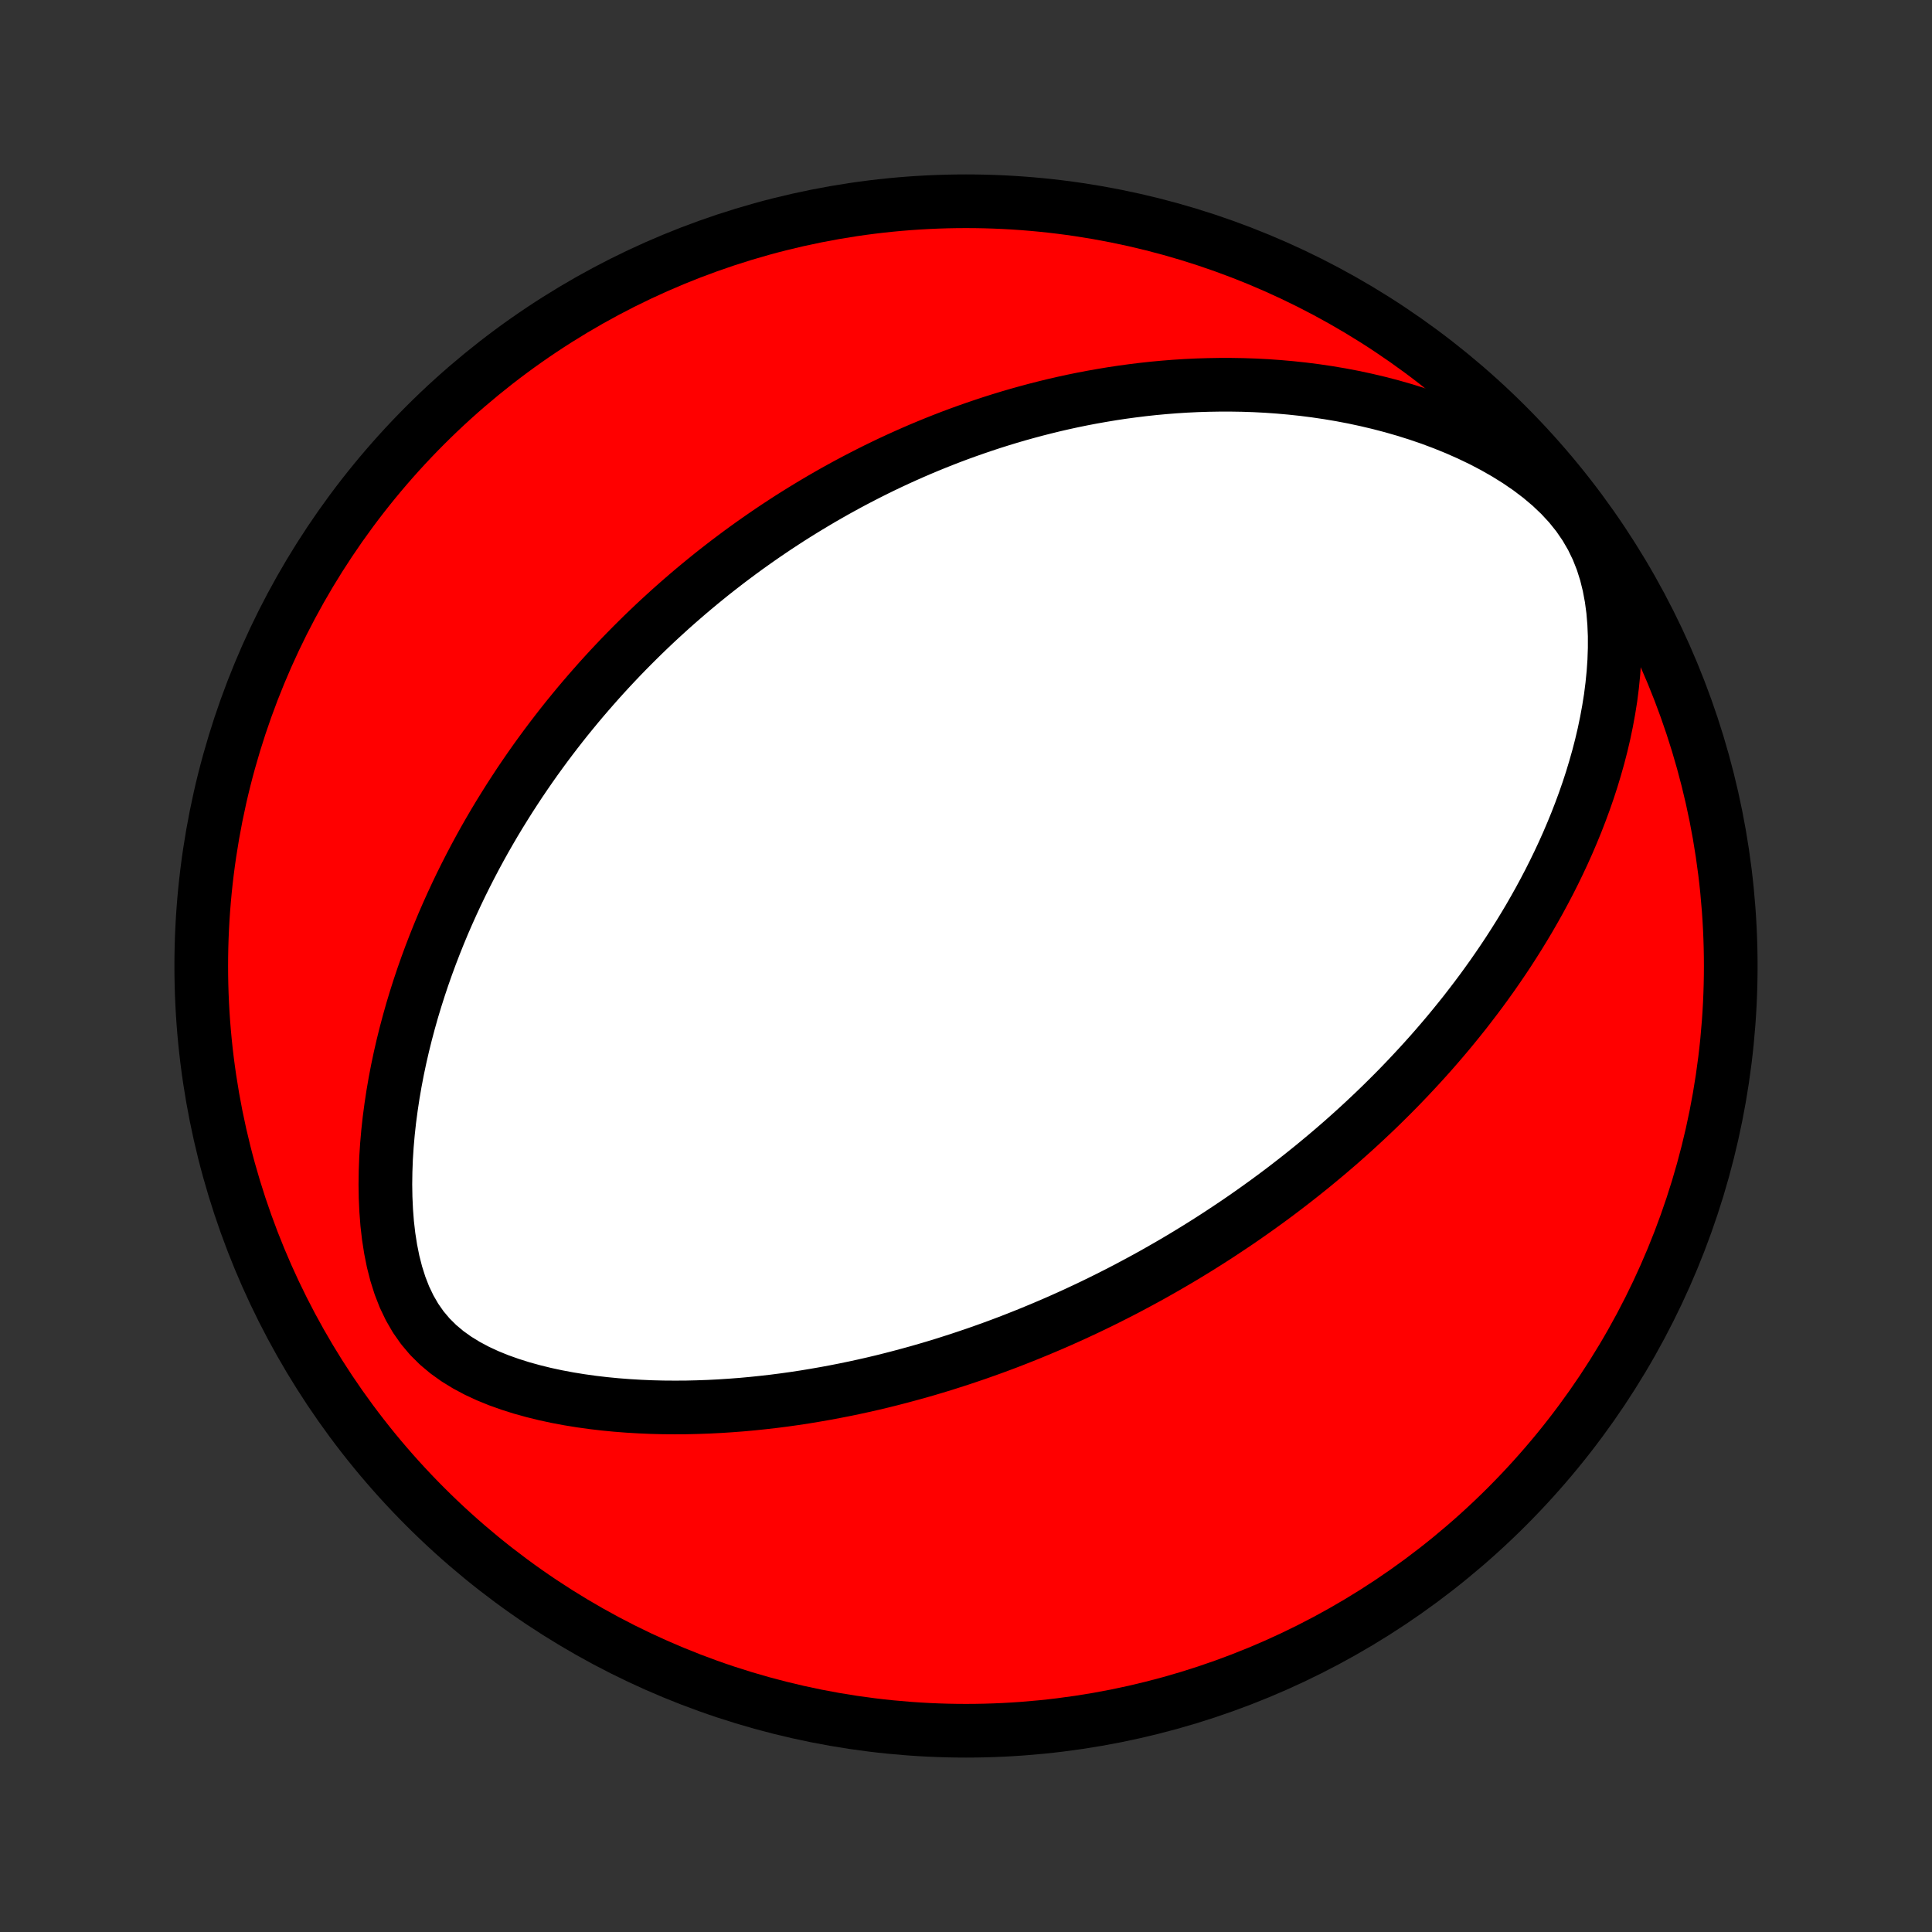 <?xml version="1.0" encoding="utf-8" standalone="no"?>
<!DOCTYPE svg PUBLIC "-//W3C//DTD SVG 1.1//EN"
  "http://www.w3.org/Graphics/SVG/1.1/DTD/svg11.dtd">
<!-- Created with matplotlib (http://matplotlib.org/) -->
<svg height="72pt" version="1.1" viewBox="0 0 72 72" width="72pt" xmlns="http://www.w3.org/2000/svg" xmlns:xlink="http://www.w3.org/1999/xlink">
 <rect x="0" y="0" width="72" height="72" fill="#333333" stroke="none"/>
 <defs>
  <style type="text/css">
*{stroke-linecap:butt;stroke-linejoin:round;}
  </style>
 </defs>
 <g id="figure_1">
  <g id="patch_1">
   <path d="
M0 72
L72 72
L72 0
L0 0
z
" style="fill:none;"/>
  </g>
  <g id="axes_1">
   <g id="PatchCollection_1">
    <defs>
     <path d="
M36 -7.5
C43.558 -7.5 50.808 -10.503 56.153 -15.848
C61.497 -21.192 64.5 -28.442 64.5 -36
C64.5 -43.558 61.497 -50.808 56.153 -56.153
C50.808 -61.497 43.558 -64.5 36 -64.5
C28.442 -64.5 21.192 -61.497 15.848 -56.153
C10.503 -50.808 7.5 -43.558 7.5 -36
C7.5 -28.442 10.503 -21.192 15.848 -15.848
C21.192 -10.503 28.442 -7.5 36 -7.5
z
" id="C0_0_a811fe30f3"/>
     <path d="
M45.48 -26.027
L45.258 -25.883
L45.035 -25.74
L44.81 -25.598
L44.585 -25.458
L44.358 -25.319
L44.131 -25.181
L43.901 -25.044
L43.671 -24.909
L43.439 -24.775
L43.206 -24.642
L42.971 -24.509
L42.734 -24.378
L42.496 -24.249
L42.256 -24.12
L42.015 -23.992
L41.771 -23.865
L41.526 -23.74
L41.278 -23.615
L41.028 -23.491
L40.777 -23.369
L40.523 -23.247
L40.266 -23.127
L40.008 -23.007
L39.746 -22.889
L39.483 -22.771
L39.216 -22.655
L38.947 -22.54
L38.675 -22.426
L38.401 -22.313
L38.123 -22.201
L37.843 -22.09
L37.559 -21.98
L37.272 -21.872
L36.982 -21.765
L36.688 -21.66
L36.391 -21.555
L36.09 -21.453
L35.786 -21.351
L35.478 -21.252
L35.167 -21.153
L34.852 -21.057
L34.532 -20.962
L34.209 -20.869
L33.881 -20.779
L33.55 -20.69
L33.214 -20.603
L32.874 -20.518
L32.529 -20.436
L32.181 -20.357
L31.827 -20.28
L31.47 -20.206
L31.108 -20.135
L30.741 -20.067
L30.369 -20.002
L29.994 -19.94
L29.613 -19.882
L29.228 -19.828
L28.839 -19.778
L28.445 -19.733
L28.046 -19.691
L27.643 -19.654
L27.236 -19.623
L26.825 -19.596
L26.41 -19.575
L25.99 -19.56
L25.567 -19.55
L25.141 -19.548
L24.711 -19.551
L24.278 -19.562
L23.842 -19.581
L23.404 -19.607
L22.964 -19.641
L22.522 -19.684
L22.079 -19.736
L21.636 -19.798
L21.192 -19.87
L20.75 -19.953
L20.309 -20.048
L19.871 -20.156
L19.437 -20.276
L19.008 -20.412
L18.586 -20.562
L18.173 -20.73
L17.77 -20.917
L17.382 -21.124
L17.009 -21.353
L16.655 -21.606
L16.324 -21.884
L16.017 -22.189
L15.738 -22.52
L15.487 -22.878
L15.266 -23.261
L15.072 -23.666
L14.907 -24.09
L14.767 -24.532
L14.651 -24.986
L14.558 -25.451
L14.484 -25.924
L14.429 -26.403
L14.392 -26.887
L14.37 -27.372
L14.362 -27.858
L14.369 -28.345
L14.387 -28.83
L14.418 -29.313
L14.46 -29.793
L14.512 -30.27
L14.575 -30.744
L14.646 -31.213
L14.726 -31.677
L14.814 -32.136
L14.91 -32.59
L15.013 -33.038
L15.123 -33.481
L15.239 -33.917
L15.361 -34.348
L15.489 -34.772
L15.622 -35.19
L15.76 -35.602
L15.903 -36.008
L16.05 -36.407
L16.201 -36.799
L16.356 -37.186
L16.514 -37.566
L16.676 -37.939
L16.841 -38.306
L17.009 -38.668
L17.179 -39.023
L17.352 -39.372
L17.527 -39.715
L17.704 -40.052
L17.883 -40.383
L18.064 -40.709
L18.247 -41.029
L18.431 -41.343
L18.617 -41.652
L18.805 -41.956
L18.993 -42.255
L19.183 -42.548
L19.373 -42.837
L19.565 -43.12
L19.758 -43.4
L19.951 -43.674
L20.146 -43.944
L20.341 -44.209
L20.537 -44.47
L20.734 -44.727
L20.931 -44.98
L21.129 -45.229
L21.328 -45.473
L21.527 -45.715
L21.727 -45.952
L21.928 -46.186
L22.129 -46.416
L22.33 -46.643
L22.532 -46.866
L22.735 -47.087
L22.939 -47.304
L23.142 -47.518
L23.347 -47.729
L23.552 -47.937
L23.758 -48.142
L23.964 -48.345
L24.171 -48.544
L24.379 -48.742
L24.587 -48.936
L24.797 -49.128
L25.006 -49.318
L25.217 -49.505
L25.429 -49.69
L25.641 -49.873
L25.855 -50.054
L26.069 -50.232
L26.284 -50.408
L26.5 -50.583
L26.718 -50.755
L26.936 -50.925
L27.156 -51.094
L27.377 -51.26
L27.599 -51.425
L27.822 -51.588
L28.047 -51.749
L28.273 -51.908
L28.501 -52.066
L28.73 -52.222
L28.961 -52.377
L29.193 -52.529
L29.427 -52.681
L29.663 -52.83
L29.901 -52.978
L30.14 -53.124
L30.382 -53.269
L30.626 -53.413
L30.871 -53.554
L31.119 -53.695
L31.369 -53.833
L31.622 -53.971
L31.876 -54.106
L32.134 -54.24
L32.394 -54.373
L32.656 -54.504
L32.921 -54.633
L33.189 -54.761
L33.46 -54.887
L33.734 -55.011
L34.011 -55.134
L34.291 -55.255
L34.575 -55.374
L34.861 -55.491
L35.151 -55.606
L35.445 -55.72
L35.742 -55.831
L36.043 -55.94
L36.348 -56.047
L36.657 -56.152
L36.969 -56.255
L37.286 -56.355
L37.607 -56.453
L37.932 -56.548
L38.262 -56.64
L38.596 -56.73
L38.934 -56.816
L39.277 -56.9
L39.625 -56.98
L39.978 -57.057
L40.336 -57.13
L40.698 -57.199
L41.066 -57.264
L41.438 -57.326
L41.816 -57.383
L42.199 -57.435
L42.587 -57.483
L42.981 -57.526
L43.38 -57.563
L43.784 -57.595
L44.193 -57.621
L44.608 -57.641
L45.028 -57.654
L45.453 -57.661
L45.883 -57.661
L46.318 -57.654
L46.759 -57.639
L47.204 -57.616
L47.654 -57.584
L48.108 -57.544
L48.566 -57.495
L49.029 -57.436
L49.496 -57.367
L49.965 -57.288
L50.438 -57.198
L50.914 -57.096
L51.392 -56.983
L51.871 -56.858
L52.351 -56.72
L52.832 -56.569
L53.312 -56.405
L53.79 -56.226
L54.266 -56.033
L54.738 -55.825
L55.206 -55.601
L55.666 -55.361
L56.117 -55.104
L56.557 -54.83
L56.984 -54.538
L57.394 -54.227
L57.784 -53.898
L58.151 -53.549
L58.491 -53.182
L58.801 -52.796
L59.078 -52.393
L59.322 -51.974
L59.532 -51.541
L59.708 -51.097
L59.852 -50.643
L59.966 -50.182
L60.053 -49.717
L60.116 -49.248
L60.155 -48.779
L60.175 -48.309
L60.175 -47.84
L60.159 -47.374
L60.127 -46.91
L60.081 -46.451
L60.023 -45.995
L59.951 -45.544
L59.869 -45.098
L59.777 -44.657
L59.675 -44.222
L59.564 -43.793
L59.444 -43.369
L59.318 -42.952
L59.184 -42.541
L59.043 -42.136
L58.896 -41.738
L58.744 -41.346
L58.586 -40.961
L58.424 -40.582
L58.257 -40.21
L58.086 -39.844
L57.911 -39.484
L57.733 -39.131
L57.551 -38.784
L57.367 -38.443
L57.179 -38.108
L56.99 -37.779
L56.798 -37.457
L56.604 -37.14
L56.408 -36.829
L56.211 -36.523
L56.012 -36.224
L55.811 -35.929
L55.61 -35.64
L55.407 -35.356
L55.204 -35.077
L54.999 -34.803
L54.794 -34.535
L54.589 -34.27
L54.382 -34.011
L54.175 -33.756
L53.968 -33.505
L53.76 -33.259
L53.552 -33.017
L53.344 -32.779
L53.135 -32.545
L52.926 -32.315
L52.717 -32.089
L52.508 -31.866
L52.299 -31.647
L52.09 -31.431
L51.88 -31.219
L51.67 -31.01
L51.461 -30.804
L51.251 -30.601
L51.041 -30.402
L50.831 -30.205
L50.621 -30.011
L50.411 -29.82
L50.2 -29.631
L49.99 -29.445
L49.779 -29.262
L49.568 -29.081
L49.357 -28.903
L49.145 -28.727
L48.934 -28.552
L48.721 -28.381
L48.509 -28.211
L48.296 -28.043
L48.083 -27.878
L47.87 -27.714
L47.656 -27.552
L47.441 -27.392
L47.226 -27.234
L47.01 -27.078
L46.794 -26.923
L46.577 -26.77
L46.359 -26.618
L46.141 -26.468
L45.921 -26.32
z
" id="C0_1_2c89975d96"/>
    </defs>
    <g clip-path="url(#p1bffca34e9)">
     <use style="fill:#ff0000;stroke:#000000;stroke-width:2.0;" x="0.0" xlink:href="#C0_0_a811fe30f3" y="72.0"/>
    </g>
    <g clip-path="url(#p1bffca34e9)">
     <use style="fill:#ffffff;stroke:#000000;stroke-width:2.0;" x="0.0" xlink:href="#C0_1_2c89975d96" y="72.0"/>
    </g>
   </g>
  </g>
 </g>
 <defs>
  <clipPath id="p1bffca34e9">
   <rect height="72.0" width="72.0" x="0.0" y="0.0"/>
  </clipPath>
 </defs>
</svg>
